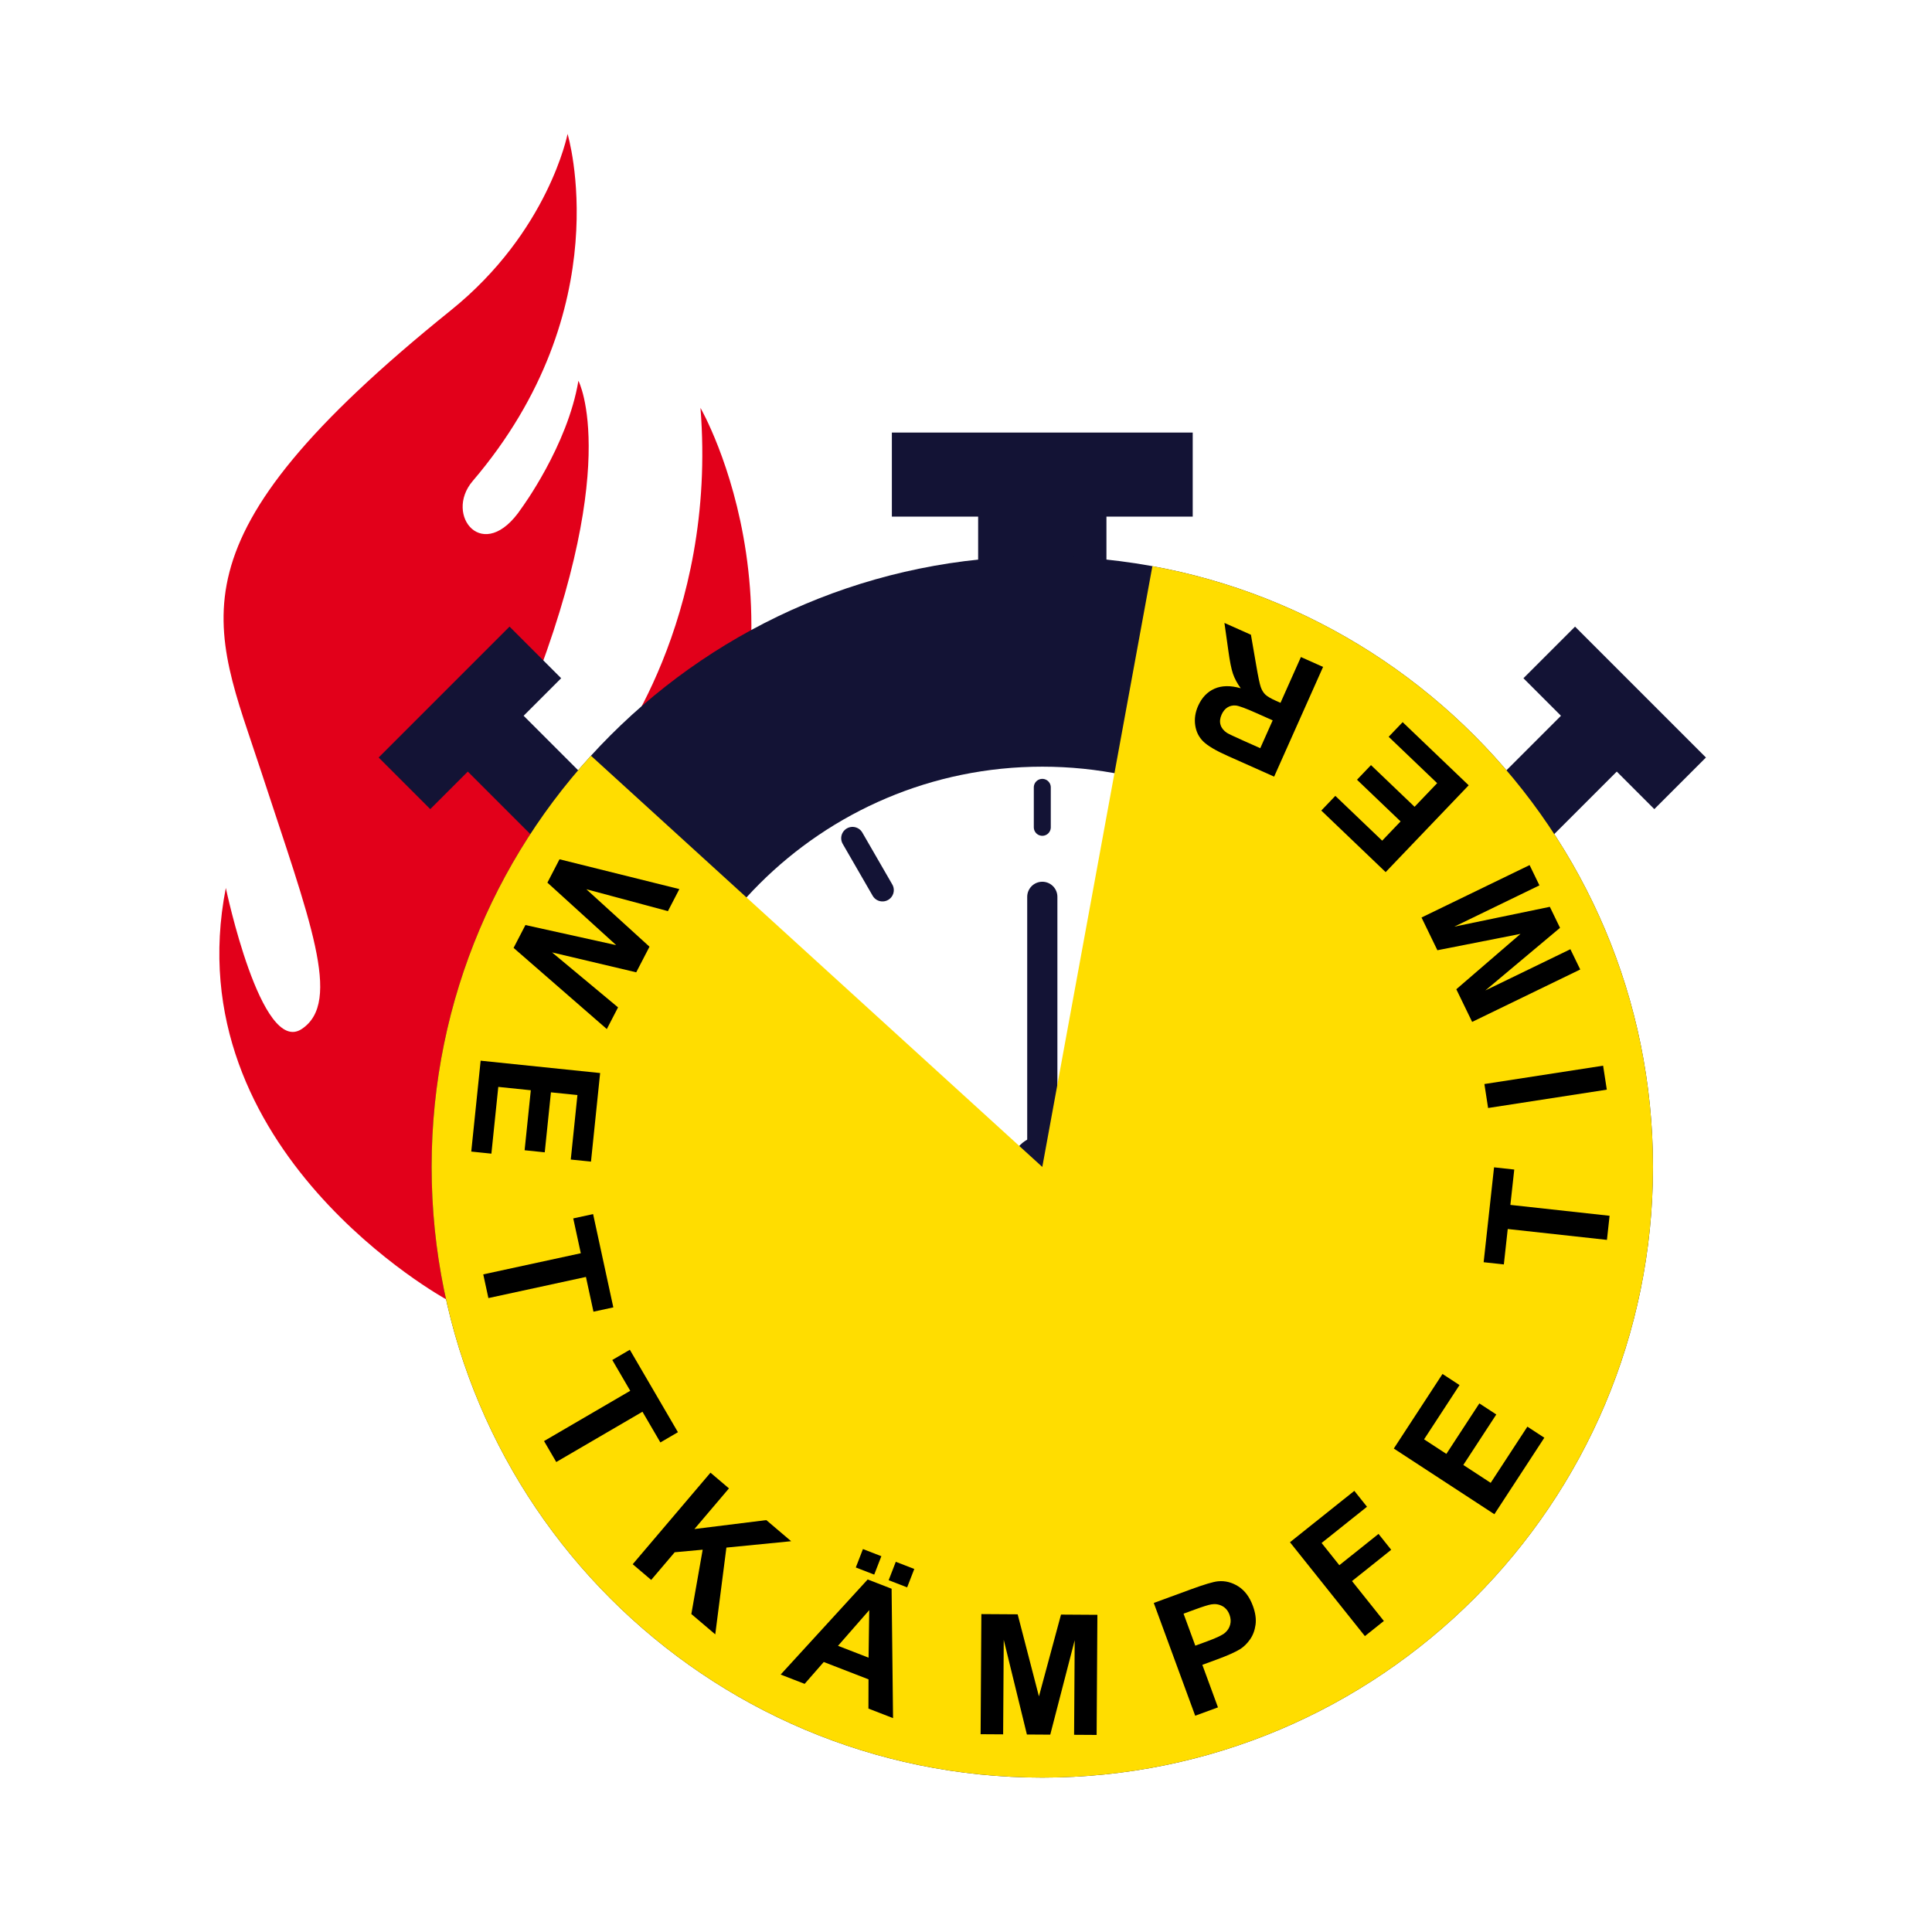 <?xml version="1.0" encoding="UTF-8" standalone="no"?>
<!DOCTYPE svg PUBLIC "-//W3C//DTD SVG 1.1//EN" "http://www.w3.org/Graphics/SVG/1.1/DTD/svg11.dtd"><svg width="100%"
  height="100%" viewBox="0 0 2048 2048" version="1.1" xmlns="http://www.w3.org/2000/svg"
  xmlns:xlink="http://www.w3.org/1999/xlink" xml:space="preserve" xmlns:serif="http://www.serif.com/"
  style="fill-rule:evenodd;clip-rule:evenodd;stroke-linecap:round;stroke-linejoin:round;stroke-miterlimit:1.5;">
  <g>
    <path
      d="M473.633,1377.74c-0,0 -288.877,-157.6 -234.244,-436.484c0,-0 37.384,178.276 80.502,149.507c43.141,-28.745 8.635,-115.004 -43.118,-273.126c-51.756,-158.146 -104.796,-242.221 201.243,-488.765c103.509,-83.358 123.629,-186.891 123.629,-186.891c-0,0 55.875,184.579 -100.621,368c-30.84,36.162 11.495,89.16 51.756,28.79c-0,-0 48.865,-66.126 60.357,-135.135c-0,-0 48.879,91.996 -60.357,356.508c-43.839,106.086 42.172,109.246 93.269,43.838c2.094,-2.704 114.546,-145.953 96.468,-371.622c-0,0 138.012,238.623 -27.286,514.937c-154.665,258.601 -70.469,255.593 -70.469,255.593l-171.129,174.85Z"
      style="fill:#e2001a;fill-rule:nonzero;" />
    <g id="Timer">
      <g id="Knöpfe">
        <path d="M1264.33,547.638l-91.452,0l-0,99.66l-136.006,-0l-0,-99.66l-91.453,0l0,-89.107l318.911,-0l-0,89.107Z"
          style="fill:#131335;" />
        <path
          d="M594.855,718.957l-39.786,39.786l78.76,78.76l-59.169,59.17l-78.76,-78.761l-39.787,39.786l-54.717,-54.718l138.741,-138.741l54.718,54.718Z"
          style="fill:#131335;" />
        <path
          d="M1753.64,857.698l-39.786,-39.786l-78.761,78.761l-59.169,-59.17l78.76,-78.76l-39.786,-39.786l54.718,-54.718l138.741,138.741l-54.717,54.718Z"
          style="fill:#131335;" />
      </g>
      <circle cx="1104.88" cy="1236.99" r="424.279" style="fill:none;" />
      <clipPath id="_clip1">
        <circle cx="1104.88" cy="1236.99" r="424.279" />
      </clipPath>
      <g clip-path="url(#_clip1)">
        <g id="Ziffernblatt">
          <path d="M903.695,888.536l31.765,55.019" style="fill:none;stroke:#131335;stroke-width:24px;" />
          <path d="M1104.88,834.63l-0,42.354" style="fill:none;stroke:#131335;stroke-width:18px;" />
          <path d="M756.422,1035.81l36.679,21.177" style="fill:none;stroke:#131335;stroke-width:18px;" />
          <path d="M756.422,1438.17l36.679,-21.177" style="fill:none;stroke:#131335;stroke-width:18px;" />
          <path d="M903.695,1585.44l21.177,-36.679" style="fill:none;stroke:#131335;stroke-width:18px;" />
          <path d="M1306.05,1585.44l-21.177,-36.679" style="fill:none;stroke:#131335;stroke-width:18px;" />
          <path d="M1453.33,1438.17l-36.679,-21.177" style="fill:none;stroke:#131335;stroke-width:18px;" />
          <path d="M1453.33,1035.81l-36.679,21.177" style="fill:none;stroke:#131335;stroke-width:18px;" />
          <path d="M1306.05,888.536l-21.177,36.679" style="fill:none;stroke:#131335;stroke-width:18px;" />
          <path d="M702.516,1236.99l63.53,-0" style="fill:none;stroke:#131335;stroke-width:24px;" />
          <path d="M1104.88,1639.35l-0,-63.53" style="fill:none;stroke:#131335;stroke-width:24px;" />
          <path d="M1507.23,1236.99l-63.53,-0" style="fill:none;stroke:#131335;stroke-width:24px;" />
        </g>
        <g id="Zeiger">
          <circle cx="1104.88" cy="1236.99" r="33.036" style="fill:#131335;" />
          <path id="Stunde" d="M1104.88,1236.99l-0,-286.31" style="fill:none;stroke:#131335;stroke-width:32px;" />
          <path id="Minute" d="M1104.88,1236.99l164.091,94.738" style="fill:none;stroke:#131335;stroke-width:24px;" />
        </g>
      </g>
      <path
        d="M1104.88,589.646c357.278,-0 647.343,290.064 647.343,647.343c-0,357.278 -290.065,647.343 -647.343,647.343c-357.279,-0 -647.344,-290.065 -647.344,-647.343c0,-357.279 290.065,-647.343 647.344,-647.343Zm-0,223.063c234.166,0 424.279,190.114 424.279,424.28c-0,234.166 -190.113,424.279 -424.279,424.279c-234.167,-0 -424.28,-190.113 -424.28,-424.279c0,-234.166 190.113,-424.28 424.28,-424.28Z"
        style="fill:#131335;" />
      <clipPath id="_clip2">
        <path
          d="M1104.88,589.646c357.278,-0 647.343,290.064 647.343,647.343c-0,357.278 -290.065,647.343 -647.343,647.343c-357.279,-0 -647.344,-290.065 -647.344,-647.343c0,-357.279 290.065,-647.343 647.344,-647.343Zm-0,223.063c234.166,0 424.279,190.114 424.279,424.28c-0,234.166 -190.113,424.279 -424.279,424.279c-234.167,-0 -424.28,-190.113 -424.28,-424.279c0,-234.166 190.113,-424.28 424.28,-424.28Z" />
      </clipPath>
      <g clip-path="url(#_clip2)">
        <path
          d="M601.451,778.339c-114.269,125.423 -177.604,288.984 -177.604,458.656c-0,375.872 305.161,681.033 681.033,681.033c375.873,0 681.034,-305.161 681.034,-681.033c0,-328.777 -234.883,-610.616 -558.275,-669.879l-122.759,669.879l-503.429,-458.656Z"
          style="fill:#fd0;" />
      </g>
      <g>
        <path
          d="M593.102,910.869l127.041,31.6l-12.11,23.366l-86.489,-23.203l66.946,60.913l-14.068,27.145l-89.239,-21.106l69.975,58.276l-11.91,22.981l-98.825,-86.044l12.549,-24.215l96.19,21.285l-72.889,-66.244l12.829,-24.754Z"
          style="fill-rule:nonzero;" />
        <path
          d="M509.507,1124.38l126.66,13.082l-9.7,93.915l-21.426,-2.213l7.058,-68.341l-28.079,-2.9l-6.568,63.589l-21.34,-2.204l6.567,-63.589l-34.473,-3.561l-7.308,70.761l-21.34,-2.205l9.949,-96.334Z"
          style="fill-rule:nonzero;" />
        <path
          d="M512.278,1350.89l103.393,-22.407l-8.002,-36.926l21.052,-4.562l21.431,98.894l-21.052,4.562l-7.984,-36.841l-103.393,22.406l-5.445,-25.126Z"
          style="fill-rule:nonzero;" />
        <path
          d="M576.701,1527.59l91.38,-53.308l-19.038,-32.636l18.606,-10.854l50.988,87.404l-18.606,10.854l-18.995,-32.561l-91.38,53.308l-12.955,-22.207Z"
          style="fill-rule:nonzero;" />
        <path
          d="M670.694,1658.14l82.441,-97.043l19.594,16.645l-36.609,43.094l76.194,-9.465l26.346,22.382l-68.65,6.756l-11.805,91.974l-25.353,-21.538l12.013,-68.206l-29.665,2.722l-24.912,29.325l-19.594,-16.646Z"
          style="fill-rule:nonzero;" />
        <path
          d="M946.655,1821.27l-26.078,-10.107l0.085,-30.986l-47.46,-18.393l-20.251,23.172l-25.431,-9.855l92.257,-100.809l25.35,9.824l1.528,137.154Zm-25.935,-64.079l0.714,-50.398l-33.109,37.843l32.395,12.555Zm-13.532,-95.602l7.564,-19.519l19.518,7.565l-7.564,19.518l-19.518,-7.564Zm34.825,13.496l7.564,-19.518l19.599,7.595l-7.564,19.518l-19.599,-7.595Z"
          style="fill-rule:nonzero;" />
        <path
          d="M1039.48,1838.33l0.807,-127.331l38.478,0.244l22.552,87.003l23.394,-86.712l38.564,0.245l-0.807,127.331l-23.886,-0.151l0.636,-100.232l-25.911,100.071l-24.754,-0.157l-24.552,-100.391l-0.636,100.231l-23.885,-0.151Z"
          style="fill-rule:nonzero;" />
        <path
          d="M1266.96,1818.74l-43.904,-119.526l38.727,-14.225c14.676,-5.391 24.462,-8.307 29.358,-8.748c7.508,-0.722 14.675,1.072 21.501,5.381c6.826,4.309 11.987,11.219 15.48,20.731c2.696,7.338 3.63,13.997 2.804,19.975c-0.827,5.979 -2.768,11.149 -5.824,15.51c-3.055,4.361 -6.533,7.782 -10.433,10.264c-5.343,3.258 -13.476,6.893 -24.402,10.906l-15.735,5.78l16.561,45.087l-24.133,8.865Zm-12.344,-108.171l12.459,33.918l13.208,-4.852c9.512,-3.494 15.642,-6.455 18.39,-8.883c2.747,-2.428 4.542,-5.308 5.385,-8.641c0.842,-3.332 0.615,-6.764 -0.683,-10.297c-1.597,-4.349 -4.192,-7.467 -7.785,-9.355c-3.593,-1.888 -7.476,-2.467 -11.649,-1.736c-3.08,0.515 -8.969,2.369 -17.666,5.564l-11.659,4.282Z"
          style="fill-rule:nonzero;" />
        <path
          d="M1446.85,1734.35l-79.435,-99.519l68.224,-54.456l13.438,16.836l-48.13,38.417l18.802,23.556l41.545,-33.161l13.438,16.835l-41.545,33.161l33.756,42.292l-20.093,16.039Z"
          style="fill-rule:nonzero;" />
        <path
          d="M1584.1,1605.13l-106.611,-69.627l51.627,-79.049l18.035,11.779l-37.568,57.523l23.634,15.436l34.957,-53.524l17.962,11.731l-34.956,53.524l29.016,18.95l38.898,-59.559l17.963,11.731l-52.957,81.085Z"
          style="fill-rule:nonzero;" />
        <path
          d="M1703.42,1314.33l-105.163,-11.534l-4.119,37.558l-21.412,-2.348l11.031,-100.586l21.413,2.348l-4.11,37.472l105.163,11.533l-2.803,25.557Z"
          style="fill-rule:nonzero;" />
        <path d="M1703.29,1155.08l-125.839,19.453l-3.928,-25.408l125.839,-19.453l3.928,25.408Z"
          style="fill-rule:nonzero;" />
        <path
          d="M1675.11,1027.7l-114.572,55.563l-16.79,-34.621l68.071,-58.69l-88.121,17.347l-16.828,-34.699l114.571,-55.564l10.423,21.492l-90.187,43.738l101.217,-20.995l10.801,22.273l-79.196,66.402l90.188,-43.738l10.423,21.492Z"
          style="fill-rule:nonzero;" />
        <path
          d="M1556.86,832.45l-88.006,92.027l-68.235,-65.254l14.888,-15.568l49.654,47.485l19.51,-20.402l-46.202,-44.183l14.828,-15.505l46.202,44.183l23.952,-25.047l-51.412,-49.165l14.828,-15.505l69.993,66.934Z"
          style="fill-rule:nonzero;" />
        <path
          d="M1402.51,706.966l-51.866,116.292l-49.42,-22.042c-12.427,-5.543 -20.991,-10.614 -25.692,-15.215c-4.7,-4.601 -7.552,-10.327 -8.554,-17.178c-1.003,-6.85 0.029,-13.713 3.096,-20.588c3.891,-8.726 9.67,-14.788 17.335,-18.185c7.665,-3.397 16.931,-3.56 27.798,-0.488c-3.756,-5.226 -6.496,-10.348 -8.221,-15.365c-1.725,-5.017 -3.374,-13.298 -4.946,-24.841l-4.081,-29.02l28.081,12.524l5.69,32.876c1.996,11.732 3.579,19.27 4.751,22.614c1.171,3.344 2.805,6.007 4.902,7.988c2.096,1.981 5.841,4.174 11.235,6.58l4.76,2.123l21.652,-48.547l23.48,10.472Zm-53.411,56.637l-17.372,-7.748c-11.265,-5.024 -18.51,-7.685 -21.738,-7.983c-3.227,-0.298 -6.153,0.363 -8.777,1.982c-2.625,1.619 -4.715,4.174 -6.272,7.664c-1.745,3.914 -2.11,7.539 -1.094,10.877c1.015,3.338 3.286,6.173 6.81,8.506c1.786,1.114 7.439,3.793 16.958,8.039l18.324,8.172l13.161,-29.509Z"
          style="fill-rule:nonzero;" />
      </g>
    </g>
  </g>
</svg>
